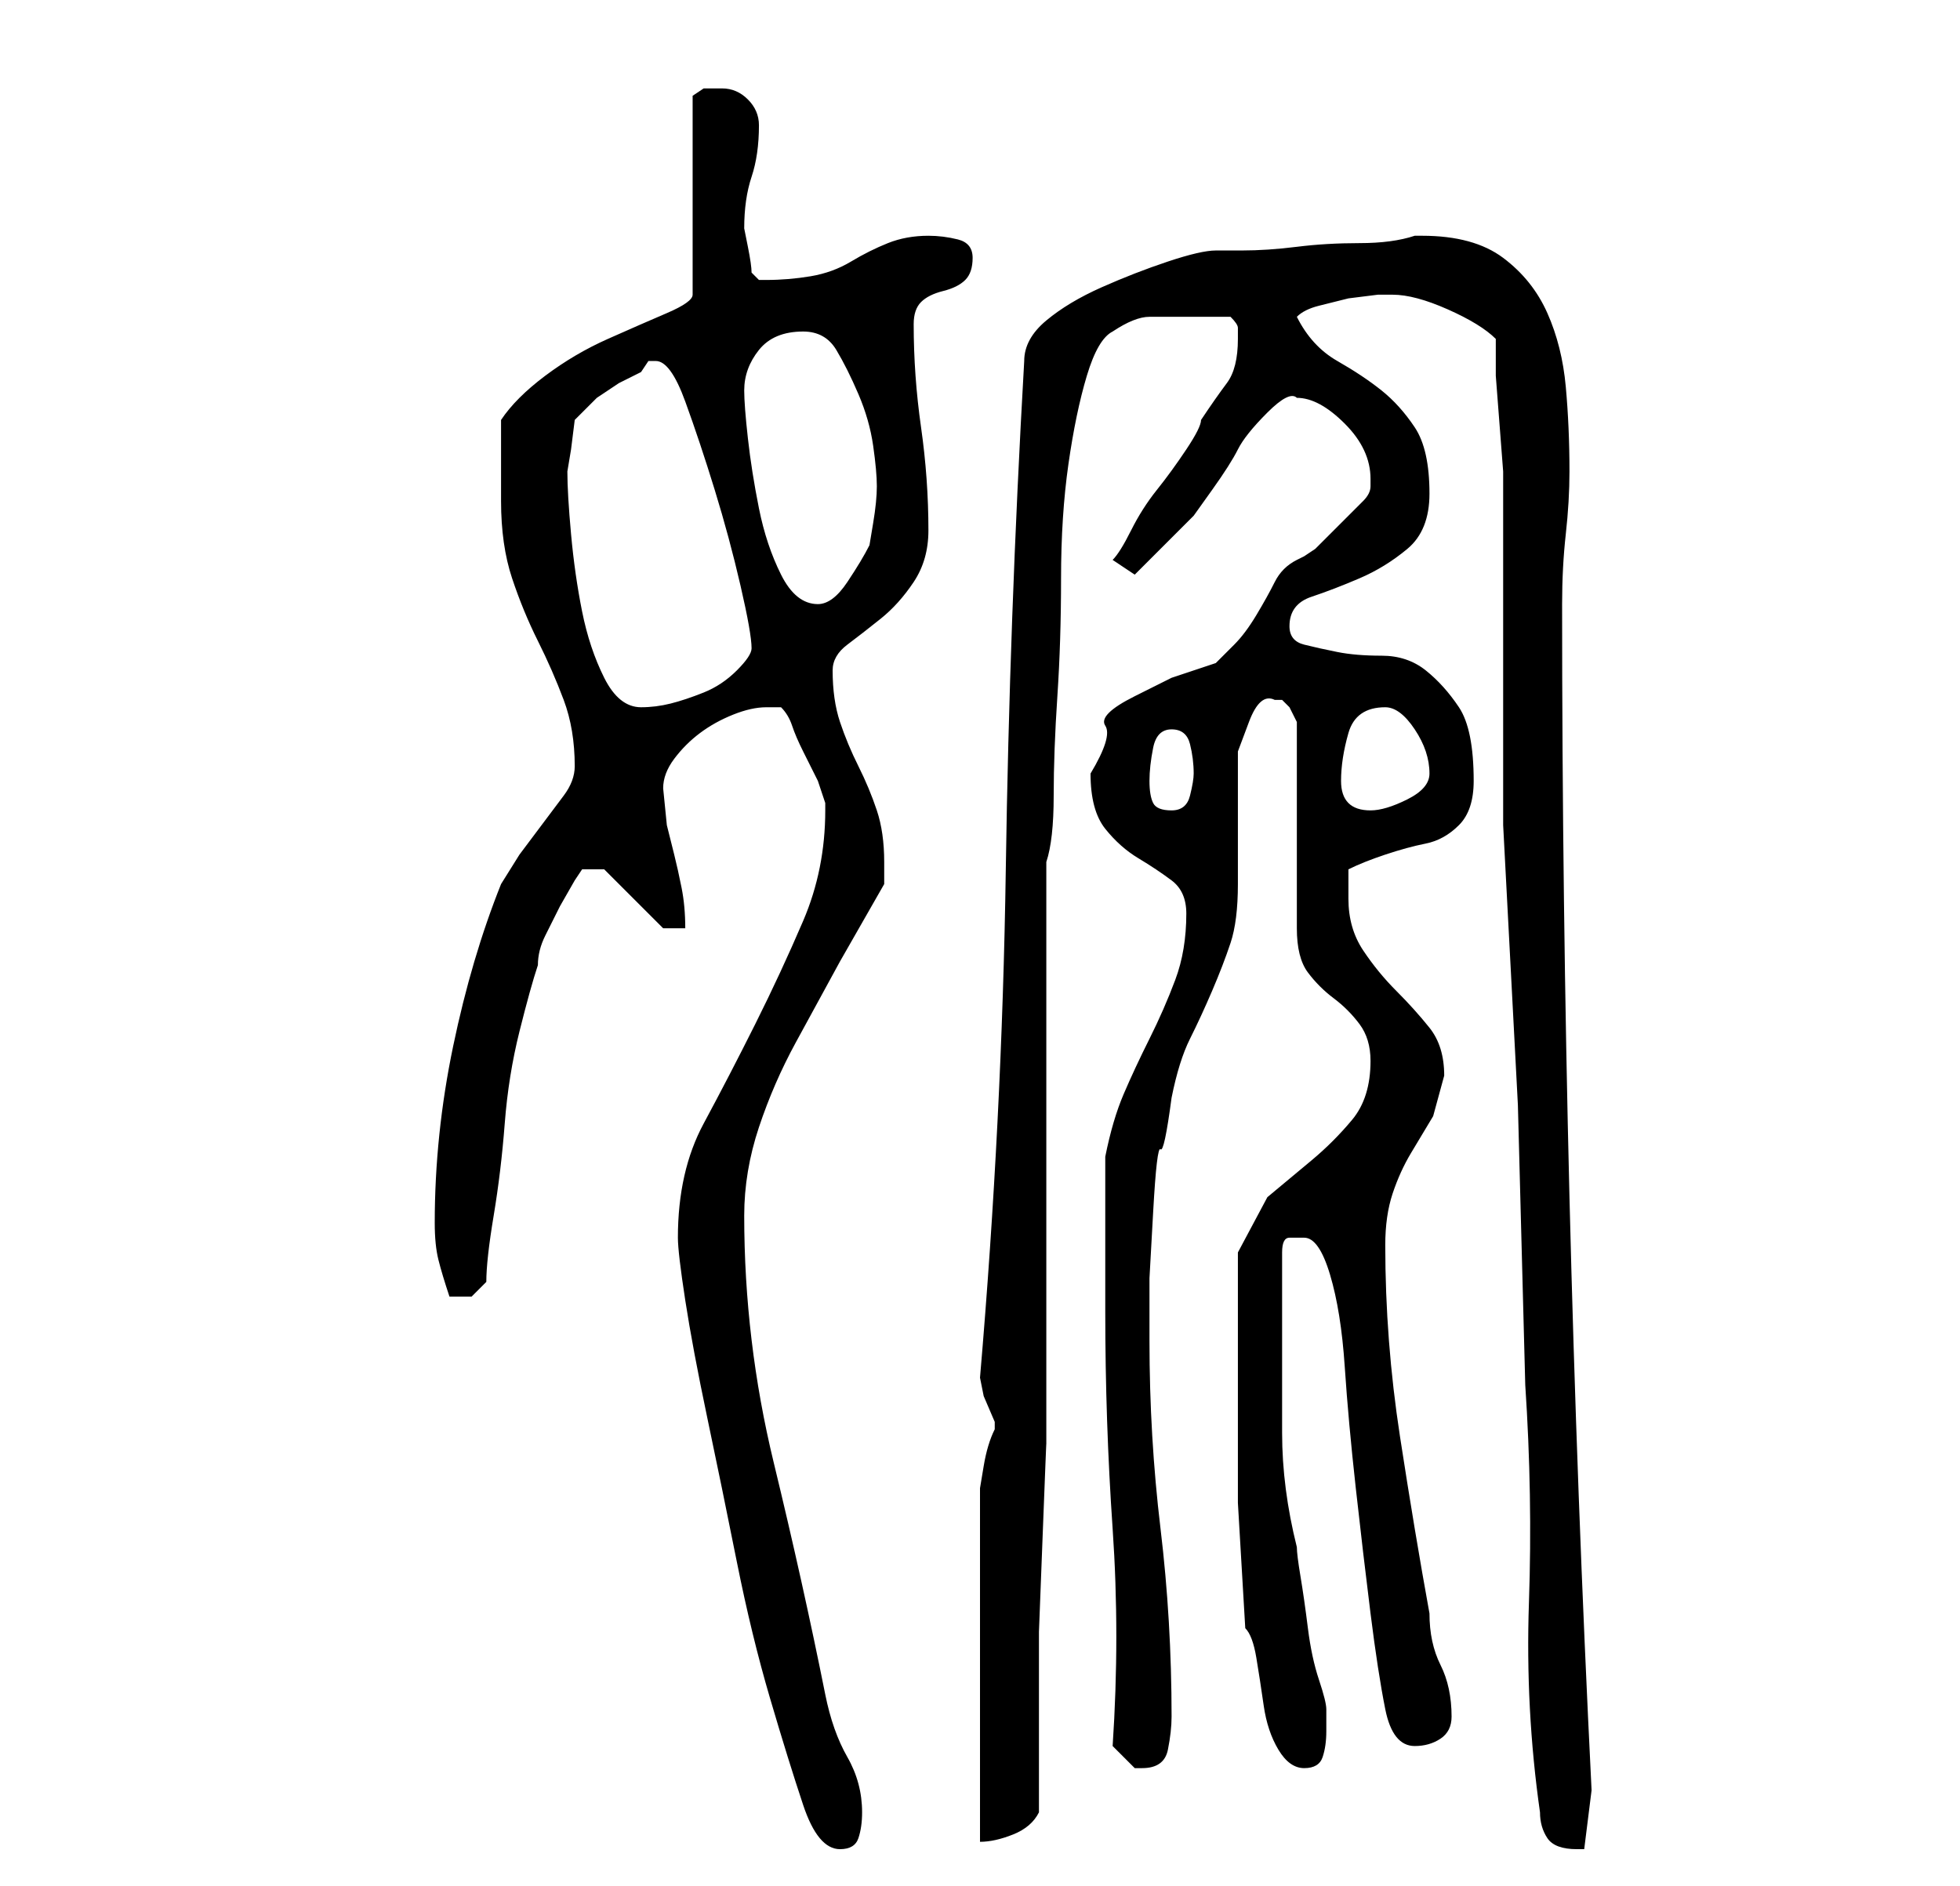 <?xml version="1.0" standalone="no"?>
<!DOCTYPE svg PUBLIC "-//W3C//DTD SVG 1.1//EN" "http://www.w3.org/Graphics/SVG/1.1/DTD/svg11.dtd" >
<svg xmlns="http://www.w3.org/2000/svg" xmlns:xlink="http://www.w3.org/1999/xlink" version="1.1" viewBox="-10 0 266 256">
   <path fill="currentColor"
d="M82 168q0 2 1 8.5t3 16t4 19.5t4.5 18.5t4.5 14.5t5 6q2 0 2.5 -1.5t0.5 -3.5q0 -4 -2 -7.5t-3 -8.5q-3 -15 -7 -31.5t-4 -33.5q0 -6 2 -12t5 -11.5l6 -11t6 -10.5v-3q0 -4 -1 -7t-2.5 -6t-2.5 -6t-1 -7q0 -2 2 -3.5t4.5 -3.5t4.5 -5t2 -7q0 -7 -1 -14t-1 -14q0 -2 1 -3
t3 -1.5t3 -1.5t1 -3t-2 -2.5t-4 -0.5q-3 0 -5.5 1t-5 2.5t-5.5 2t-6 0.5h-1l-0.5 -0.5l-0.5 -0.5q0 -1 -0.5 -3.5l-0.5 -2.5q0 -4 1 -7t1 -7q0 -2 -1.5 -3.5t-3.5 -1.5h-2.5t-1.5 1v27q0 1 -3.5 2.5t-8 3.5t-8.5 5t-6 6v2v3.5v3.5v2q0 6 1.5 10.5t3.5 8.5t3.5 8t1.5 9
q0 2 -1.5 4l-3 4l-3 4t-2.5 4q-4 10 -6.5 22t-2.5 24q0 3 0.5 5t1.5 5h0.5h0.5h2t2 -2q0 -3 1 -9t1.5 -12.5t2 -12.5t2.5 -9q0 -2 1 -4l2 -4t2 -3.5l1 -1.5h3l8 8h3q0 -3 -0.5 -5.5t-1 -4.5l-1 -4t-0.5 -5q0 -2 1.5 -4t3.5 -3.5t4.5 -2.5t4.5 -1h2q1 1 1.5 2.5t1.5 3.5l2 4
t1 3v1q0 8 -3 15t-6.5 14t-7 13.5t-3.5 15.5zM193 46v5t0.5 6.5t0.5 6.5v4v8v14v14v8l2 38t1 38q1 15 0.5 29.5t1.5 28.5q0 2 1 3.5t4 1.5h0.5h0.5l1 -8q-2 -40 -3 -80.5t-1 -80.5q0 -5 0.5 -9.5t0.5 -8.5q0 -6 -0.5 -11.5t-2.5 -10t-6 -7.5t-11 -3h-1q-3 1 -7.5 1t-8.5 0.5
t-7.5 0.5h-3.5q-2 0 -6.5 1.5t-9 3.5t-7.5 4.5t-3 5.5q-2 35 -2.5 69t-3.5 69l0.5 2.5t1.5 3.5v1v0q-1 2 -1.5 5l-0.5 3v48q2 0 4.5 -1t3.5 -3v-11.5v-13t0.5 -13t0.5 -12.5v-79q1 -3 1 -9t0.5 -13.5t0.5 -16t1 -15.5t2.5 -12t3.5 -6q3 -2 5 -2h5h6q1 1 1 1.5v1.5
q0 4 -1.5 6t-3.5 5q0 1 -2 4t-4 5.5t-3.5 5.5t-2.5 4l3 2l2 -2l3 -3l3 -3t2.5 -3.5t3.5 -5.5t4 -5t4 -2q3 0 6.5 3.5t3.5 7.5v0.5v0.5q0 1 -1 2l-2.5 2.5l-2.5 2.5l-1.5 1.5t-1.5 1l-1 0.5q-2 1 -3 3t-2.5 4.5t-3 4l-2.5 2.5l-6 2t-5 2.5t-4 4t-2 6.5q0 5 2 7.5t4.5 4t4.5 3
t2 4.5q0 5 -1.5 9t-3.5 8t-3.5 7.5t-2.5 8.5v4v7v6v4q0 15 1 29.5t0 29.5l3 3h1q3 0 3.5 -2.5t0.5 -4.5q0 -13 -1.5 -25.5t-1.5 -25.5v-8.5t0.5 -9t1 -8.5t1.5 -7q1 -5 2.5 -8t3 -6.5t2.5 -6.5t1 -8v-3v-6v-5v-4t1.5 -4t3.5 -3h1l1 1t1 2v28q0 4 1.5 6t3.5 3.5t3.5 3.5
t1.5 5q0 5 -2.5 8t-5.5 5.5l-6 5t-4 7.5v17v17t1 17q1 1 1.5 4t1 6.5t2 6t3.5 2.5t2.5 -1.5t0.5 -3.5v-2v-1q0 -1 -1 -4t-1.5 -7t-1 -7t-0.5 -4q-2 -8 -2 -15.5v-14.5v-10q0 -2 1 -2h2q2 0 3.5 5t2 12.5t1.5 16.5t2 17t2 13t4 5q2 0 3.5 -1t1.5 -3q0 -4 -1.5 -7t-1.5 -7
q-2 -11 -4 -24t-2 -26q0 -4 1 -7t2.5 -5.5l3 -5t1.5 -5.5q0 -4 -2 -6.5t-4.5 -5t-4.5 -5.5t-2 -7v-2v-2q2 -1 5 -2t5.5 -1.5t4.5 -2.5t2 -6q0 -7 -2 -10t-4.5 -5t-6 -2t-6 -0.5t-4.5 -1t-2 -2.5q0 -3 3 -4t6.5 -2.5t6.5 -4t3 -7.5q0 -6 -2 -9t-4.5 -5t-6 -4t-5.5 -6
q1 -1 3 -1.5l4 -1t4 -0.5h2q3 0 7.5 2t6.5 4zM146 106q0 -2 0.5 -4.5t2.5 -2.5t2.5 2t0.5 4q0 1 -0.5 3t-2.5 2t-2.5 -1t-0.5 -3zM172 106q0 -3 1 -6.5t5 -3.5q2 0 4 3t2 6q0 2 -3 3.5t-5 1.5q-4 0 -4 -4zM67 64l0.5 -3t0.5 -4l1 -1l2 -2t3 -2l3 -1.5t1 -1.5h1q2 0 4 5.5
t4 12t3.5 13t1.5 8.5q0 1 -2 3t-4.5 3t-4.5 1.5t-4 0.5q-3 0 -5 -4t-3 -9t-1.5 -10.5t-0.5 -8.5zM91 53q0 -3 2 -5.5t6 -2.5q3 0 4.5 2.5t3 6t2 7t0.5 5.5t-0.5 5l-0.5 3q-1 2 -3 5t-4 3q-3 0 -5 -4t-3 -9t-1.5 -9.5t-0.5 -6.5z" />
</svg>
